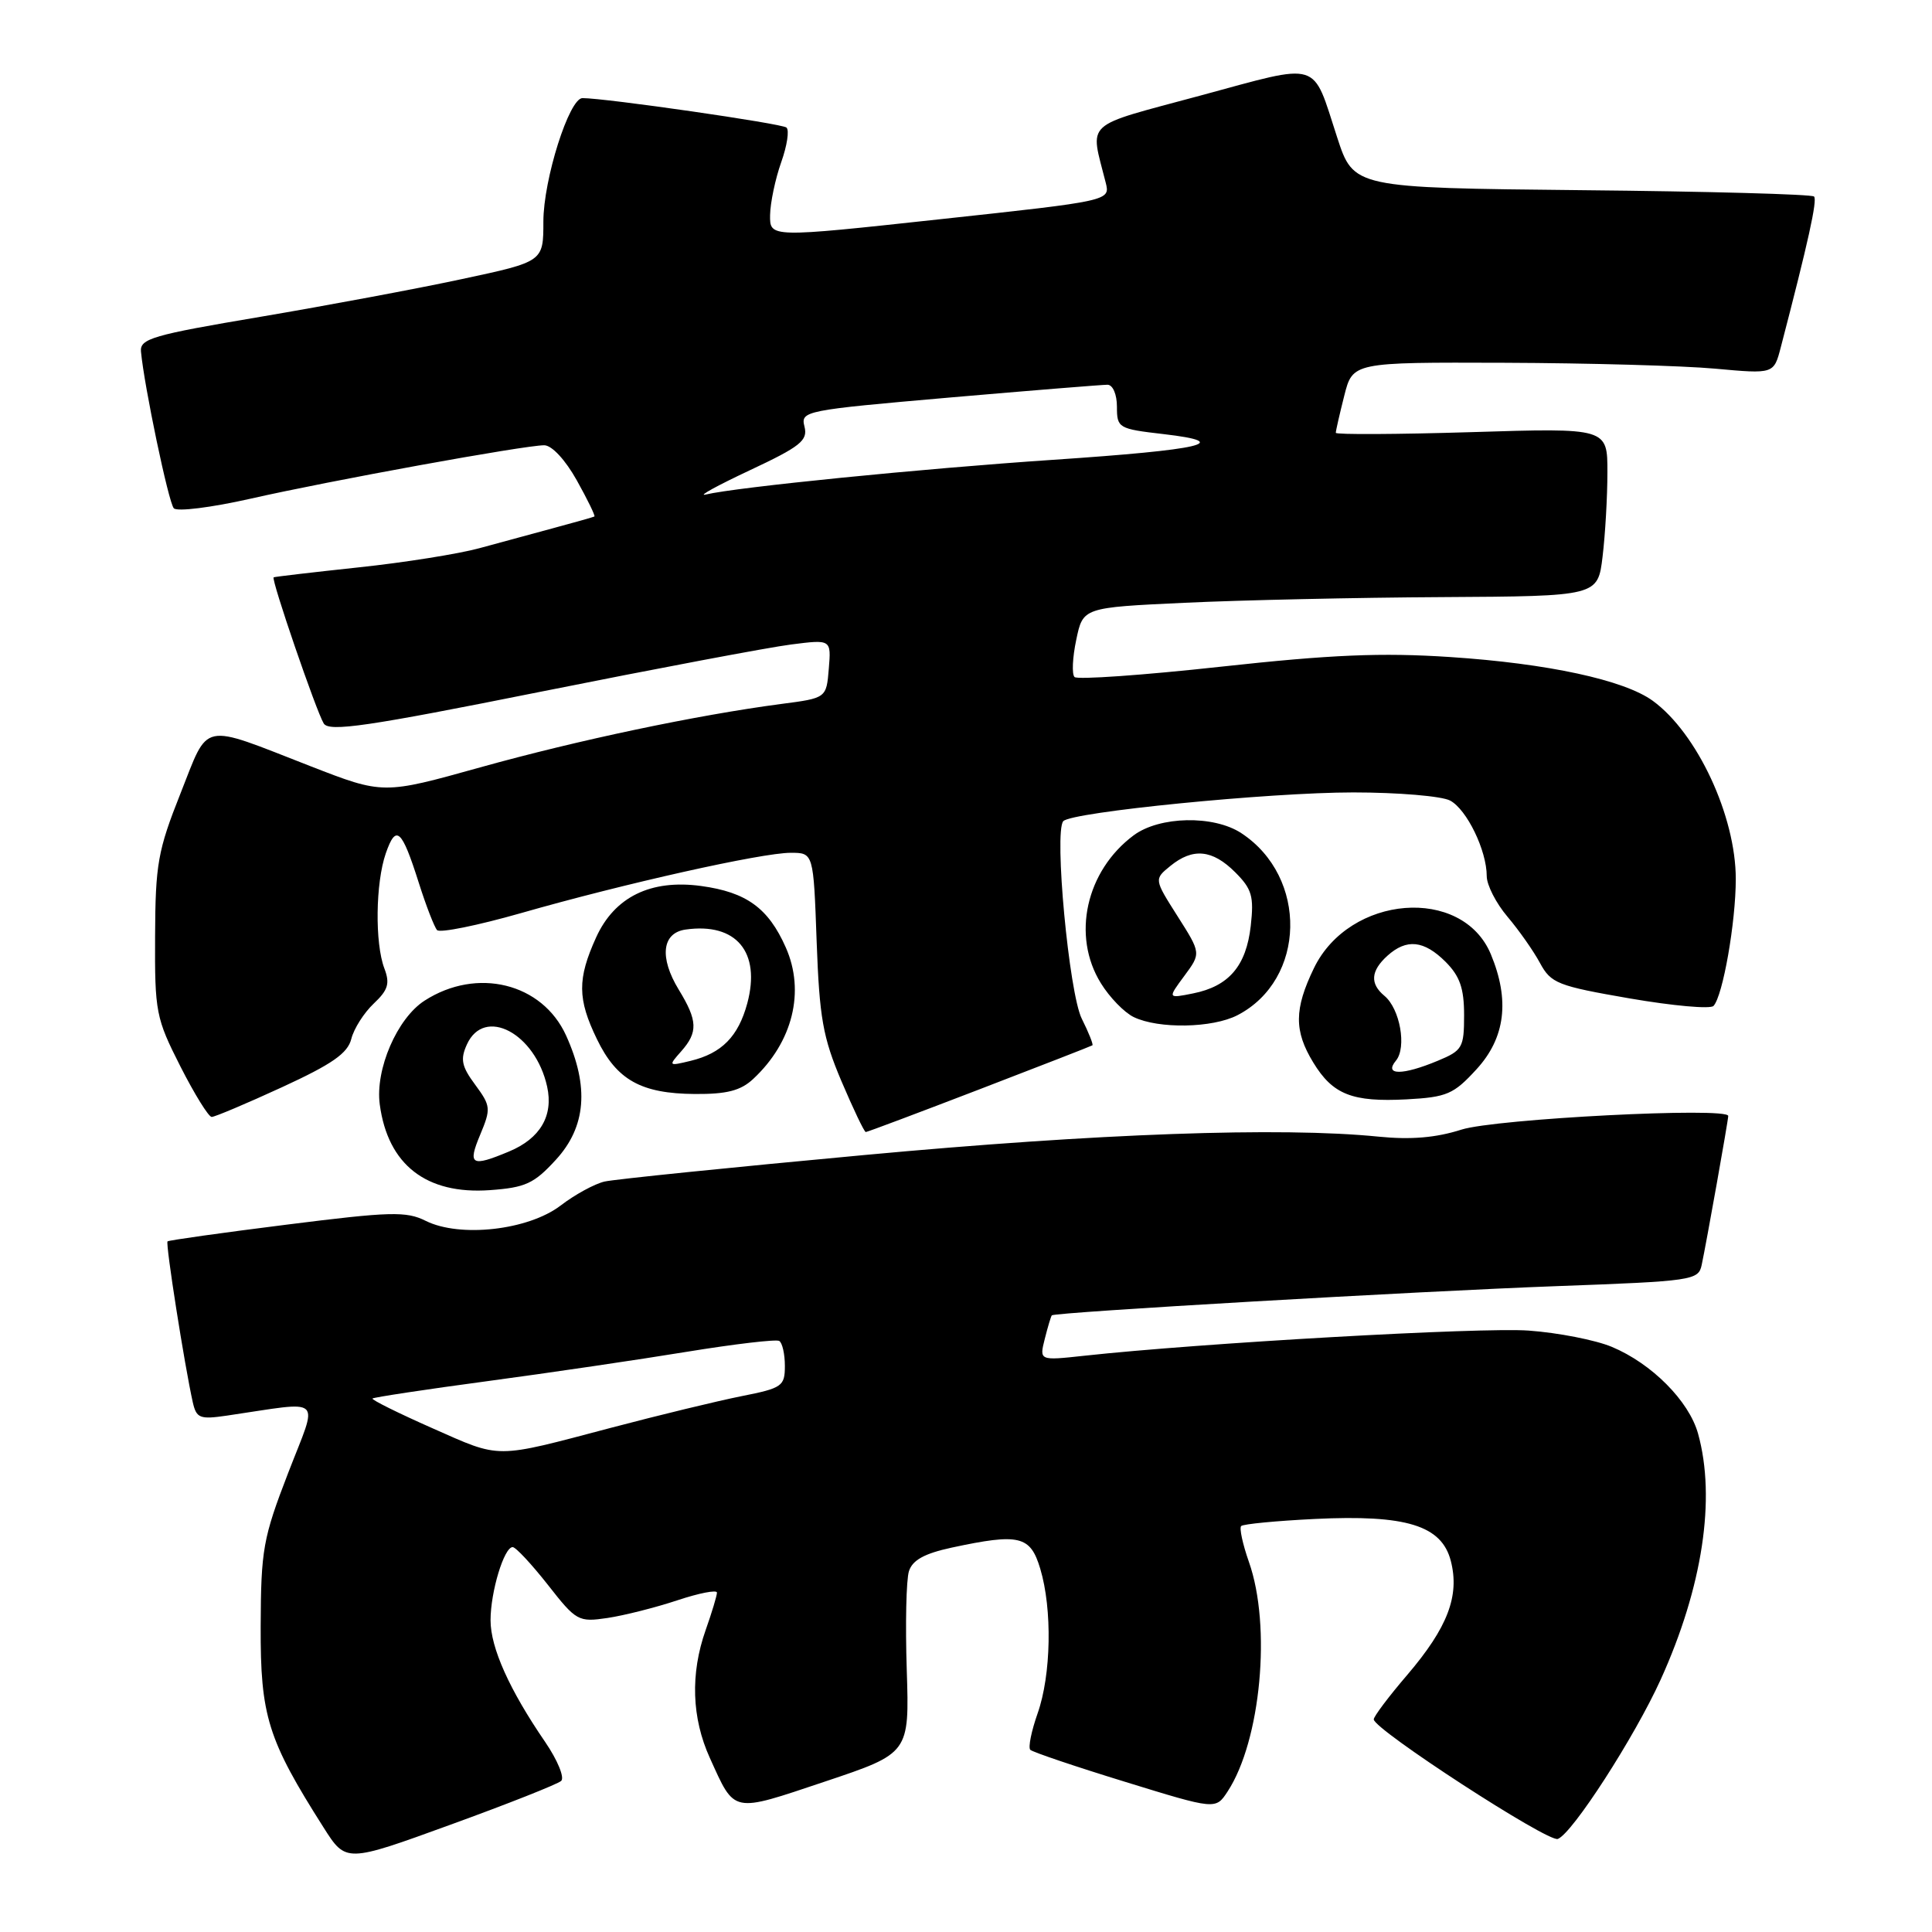 <?xml version="1.0" encoding="UTF-8" standalone="no"?>
<!DOCTYPE svg PUBLIC "-//W3C//DTD SVG 1.1//EN" "http://www.w3.org/Graphics/SVG/1.1/DTD/svg11.dtd" >
<svg xmlns="http://www.w3.org/2000/svg" xmlns:xlink="http://www.w3.org/1999/xlink" version="1.1" viewBox="0 0 256 256">
 <g >
 <path fill="currentColor"
d=" M 74.36 235.98 C 74.83 235.54 73.88 233.23 72.25 230.84 C 67.50 223.91 65.00 218.34 65.00 214.69 C 65.00 210.92 66.79 205.00 67.93 205.00 C 68.34 205.00 70.43 207.25 72.59 209.99 C 76.36 214.81 76.64 214.96 80.50 214.39 C 82.70 214.06 86.86 213.01 89.75 212.05 C 92.64 211.09 95.00 210.63 95.00 211.03 C 95.00 211.42 94.33 213.66 93.50 216.00 C 91.46 221.79 91.65 227.63 94.06 232.94 C 97.42 240.35 96.87 240.23 109.30 236.07 C 120.50 232.32 120.50 232.32 120.15 221.27 C 119.95 215.20 120.08 209.31 120.44 208.19 C 120.91 206.72 122.49 205.85 126.09 205.07 C 135.09 203.14 136.53 203.49 137.84 207.87 C 139.45 213.23 139.29 221.93 137.49 227.03 C 136.66 229.39 136.22 231.56 136.52 231.86 C 136.83 232.16 142.47 234.07 149.08 236.10 C 161.08 239.80 161.08 239.80 162.66 237.39 C 167.07 230.66 168.49 215.46 165.49 206.97 C 164.66 204.61 164.20 202.47 164.46 202.21 C 164.73 201.94 169.12 201.52 174.22 201.27 C 186.34 200.68 191.03 202.13 192.24 206.83 C 193.43 211.45 191.83 215.65 186.48 221.92 C 184.01 224.80 182.01 227.46 182.03 227.83 C 182.09 229.19 205.14 244.16 206.42 243.67 C 208.36 242.93 216.60 230.15 220.05 222.55 C 225.60 210.31 227.39 198.54 225.00 189.96 C 223.80 185.64 218.86 180.67 213.56 178.46 C 211.40 177.56 206.45 176.59 202.56 176.31 C 196.27 175.85 159.08 177.96 143.61 179.65 C 137.71 180.29 137.71 180.29 138.44 177.40 C 138.84 175.81 139.26 174.41 139.37 174.29 C 139.79 173.88 187.78 171.10 206.26 170.42 C 224.29 169.76 225.05 169.65 225.48 167.62 C 226.10 164.72 229.00 148.46 229.00 147.87 C 229.00 146.66 198.19 148.24 193.65 149.68 C 190.27 150.76 186.94 151.04 182.65 150.61 C 169.73 149.31 145.45 150.18 114.50 153.05 C 96.90 154.68 81.43 156.26 80.11 156.56 C 78.80 156.86 76.17 158.29 74.27 159.75 C 69.99 163.01 60.95 164.03 56.41 161.77 C 53.83 160.48 51.73 160.54 38.00 162.27 C 29.47 163.34 22.36 164.34 22.20 164.49 C 21.91 164.76 24.46 180.97 25.55 185.83 C 26.03 187.92 26.48 188.10 30.04 187.58 C 43.16 185.66 42.20 184.76 38.18 195.18 C 34.85 203.81 34.58 205.32 34.54 215.50 C 34.50 227.39 35.47 230.49 42.88 242.16 C 45.84 246.82 45.84 246.82 59.67 241.79 C 67.28 239.03 73.89 236.41 74.36 235.98 Z  M 73.66 153.67 C 77.66 149.31 78.09 144.00 75.01 137.21 C 71.85 130.26 63.20 128.12 56.26 132.59 C 52.62 134.93 49.70 141.70 50.32 146.34 C 51.39 154.34 56.48 158.30 64.91 157.70 C 69.63 157.36 70.76 156.84 73.66 153.67 Z  M 129.79 144.34 C 137.88 141.23 144.61 138.61 144.75 138.51 C 144.89 138.41 144.26 136.82 143.34 134.98 C 141.65 131.59 139.65 110.21 140.89 108.81 C 141.97 107.60 168.16 105.00 179.32 105.00 C 185.26 105.00 191.04 105.49 192.15 106.08 C 194.37 107.27 197.00 112.70 197.00 116.09 C 197.00 117.27 198.24 119.69 199.75 121.47 C 201.26 123.25 203.20 126.01 204.06 127.61 C 205.52 130.30 206.38 130.64 215.97 132.30 C 221.66 133.28 226.65 133.73 227.05 133.29 C 228.29 131.96 230.00 122.21 230.00 116.47 C 230.00 108.13 224.88 97.14 219.00 92.86 C 215.21 90.10 205.07 87.91 192.14 87.06 C 183.05 86.46 176.40 86.74 161.78 88.34 C 151.48 89.47 142.75 90.08 142.38 89.71 C 142.01 89.34 142.11 87.12 142.61 84.77 C 143.50 80.50 143.50 80.50 157.00 79.87 C 164.43 79.52 179.77 79.18 191.11 79.12 C 211.72 79.00 211.72 79.00 212.35 73.75 C 212.70 70.86 212.99 65.84 212.99 62.60 C 213.00 56.70 213.00 56.70 195.00 57.26 C 185.10 57.56 177.00 57.60 177.00 57.35 C 177.00 57.09 177.50 54.89 178.12 52.44 C 179.24 48.00 179.24 48.00 199.37 48.07 C 210.44 48.11 223.00 48.46 227.27 48.85 C 235.04 49.56 235.04 49.56 235.96 46.03 C 239.61 32.03 240.83 26.50 240.37 26.04 C 240.08 25.74 226.23 25.36 209.60 25.20 C 179.36 24.89 179.36 24.89 177.18 18.20 C 173.81 7.88 175.20 8.30 159.07 12.66 C 143.31 16.92 144.43 15.89 146.51 24.19 C 147.12 26.61 147.12 26.61 124.56 29.05 C 102.00 31.50 102.00 31.50 102.04 28.50 C 102.07 26.85 102.73 23.71 103.51 21.51 C 104.29 19.32 104.61 17.25 104.21 16.90 C 103.61 16.37 80.25 13.00 77.18 13.00 C 75.42 13.00 72.00 23.79 72.00 29.37 C 72.00 34.67 72.00 34.67 61.25 36.97 C 55.34 38.24 43.30 40.49 34.50 41.98 C 20.19 44.39 18.52 44.88 18.68 46.59 C 19.11 51.20 22.33 66.58 23.03 67.35 C 23.46 67.82 28.01 67.25 33.15 66.09 C 43.71 63.69 69.50 59.00 72.11 59.00 C 73.12 59.00 74.91 60.93 76.43 63.65 C 77.86 66.21 78.91 68.37 78.76 68.44 C 78.62 68.52 76.25 69.19 73.50 69.93 C 70.75 70.67 66.26 71.89 63.52 72.64 C 60.78 73.39 53.58 74.54 47.52 75.18 C 41.46 75.83 36.39 76.42 36.26 76.50 C 35.89 76.72 41.93 94.32 42.90 95.87 C 43.62 97.00 48.69 96.26 71.63 91.66 C 86.96 88.59 101.89 85.77 104.82 85.40 C 110.14 84.72 110.14 84.72 109.82 88.61 C 109.50 92.50 109.50 92.50 103.50 93.28 C 92.35 94.75 76.57 98.07 63.63 101.68 C 50.77 105.27 50.77 105.27 41.13 101.52 C 26.40 95.78 27.74 95.50 23.91 105.15 C 20.91 112.70 20.59 114.51 20.55 124.05 C 20.50 134.11 20.66 134.91 23.90 141.30 C 25.77 144.98 27.64 148.00 28.05 148.00 C 28.46 148.00 32.66 146.23 37.37 144.06 C 44.02 141.00 46.07 139.57 46.55 137.66 C 46.89 136.30 48.23 134.20 49.52 132.98 C 51.43 131.18 51.69 130.32 50.93 128.32 C 49.66 124.97 49.76 116.99 51.12 113.07 C 52.48 109.17 53.23 109.84 55.50 117.00 C 56.46 120.03 57.55 122.83 57.91 123.24 C 58.28 123.65 63.29 122.63 69.04 120.99 C 82.69 117.08 100.94 113.00 104.77 113.00 C 107.79 113.00 107.79 113.00 108.21 124.75 C 108.58 134.87 109.03 137.44 111.49 143.25 C 113.07 146.96 114.52 150.00 114.72 150.00 C 114.92 150.00 121.70 147.45 129.79 144.34 Z  M 195.64 141.69 C 199.47 137.52 200.08 132.53 197.54 126.43 C 193.75 117.37 178.81 118.56 174.10 128.29 C 171.48 133.71 171.46 136.60 174.01 140.78 C 176.60 145.04 179.18 146.05 186.39 145.67 C 191.72 145.38 192.61 145.00 195.64 141.69 Z  M 99.80 142.97 C 105.04 138.09 106.71 131.38 104.12 125.54 C 101.81 120.33 98.92 118.22 92.91 117.40 C 86.23 116.49 81.43 118.84 78.99 124.21 C 76.49 129.72 76.51 132.36 79.10 137.70 C 81.71 143.10 84.94 144.91 92.06 144.96 C 96.30 144.99 98.14 144.52 99.80 142.97 Z  M 163.97 134.52 C 173.07 129.81 173.35 116.21 164.47 110.39 C 160.81 107.99 153.63 108.14 150.21 110.69 C 143.89 115.40 141.98 124.00 145.87 130.28 C 147.02 132.15 148.98 134.17 150.23 134.77 C 153.53 136.36 160.66 136.23 163.97 134.52 Z  M 57.28 189.24 C 52.76 187.24 49.19 185.47 49.36 185.31 C 49.52 185.15 56.37 184.11 64.58 183.01 C 72.78 181.91 84.67 180.16 91.00 179.12 C 97.33 178.09 102.84 177.44 103.25 177.68 C 103.66 177.92 104.00 179.41 104.00 180.99 C 104.00 183.68 103.65 183.93 98.25 185.00 C 95.09 185.63 87.33 187.51 81.00 189.18 C 65.35 193.31 66.49 193.31 57.28 189.24 Z  M 63.63 150.35 C 65.07 146.90 65.03 146.54 62.97 143.74 C 61.16 141.30 60.97 140.36 61.87 138.39 C 64.17 133.33 70.94 136.90 72.50 143.99 C 73.35 147.85 71.58 150.86 67.45 152.58 C 62.45 154.67 61.94 154.38 63.63 150.35 Z  M 99.32 62.33 C 106.08 59.16 107.06 58.37 106.60 56.53 C 106.07 54.45 106.54 54.36 125.78 52.68 C 136.63 51.74 146.06 50.98 146.75 50.98 C 147.46 50.99 148.00 52.26 148.00 53.90 C 148.00 56.71 148.19 56.83 154.17 57.52 C 163.61 58.62 159.42 59.59 139.50 60.93 C 122.11 62.10 97.61 64.55 93.50 65.53 C 92.40 65.79 95.02 64.35 99.32 62.33 Z  M 184.97 140.54 C 186.42 138.79 185.51 133.66 183.44 131.95 C 181.50 130.34 181.63 128.65 183.83 126.65 C 186.38 124.35 188.68 124.59 191.55 127.45 C 193.44 129.35 194.00 130.96 194.00 134.51 C 194.00 138.81 193.78 139.20 190.53 140.55 C 185.84 142.51 183.33 142.51 184.97 140.54 Z  M 90.25 139.32 C 92.51 136.77 92.45 135.25 89.94 131.14 C 87.34 126.87 87.71 123.61 90.85 123.17 C 97.55 122.22 100.84 126.15 99.02 132.94 C 97.83 137.34 95.64 139.57 91.50 140.57 C 88.57 141.28 88.54 141.25 90.25 139.32 Z  M 156.93 129.31 C 159.15 126.31 159.15 126.31 156.03 121.40 C 152.92 116.50 152.92 116.50 155.07 114.75 C 158.06 112.31 160.65 112.56 163.67 115.58 C 165.89 117.80 166.17 118.77 165.73 122.69 C 165.13 127.99 162.84 130.68 158.10 131.63 C 154.71 132.31 154.71 132.31 156.93 129.31 Z "/>
</g>
</svg>